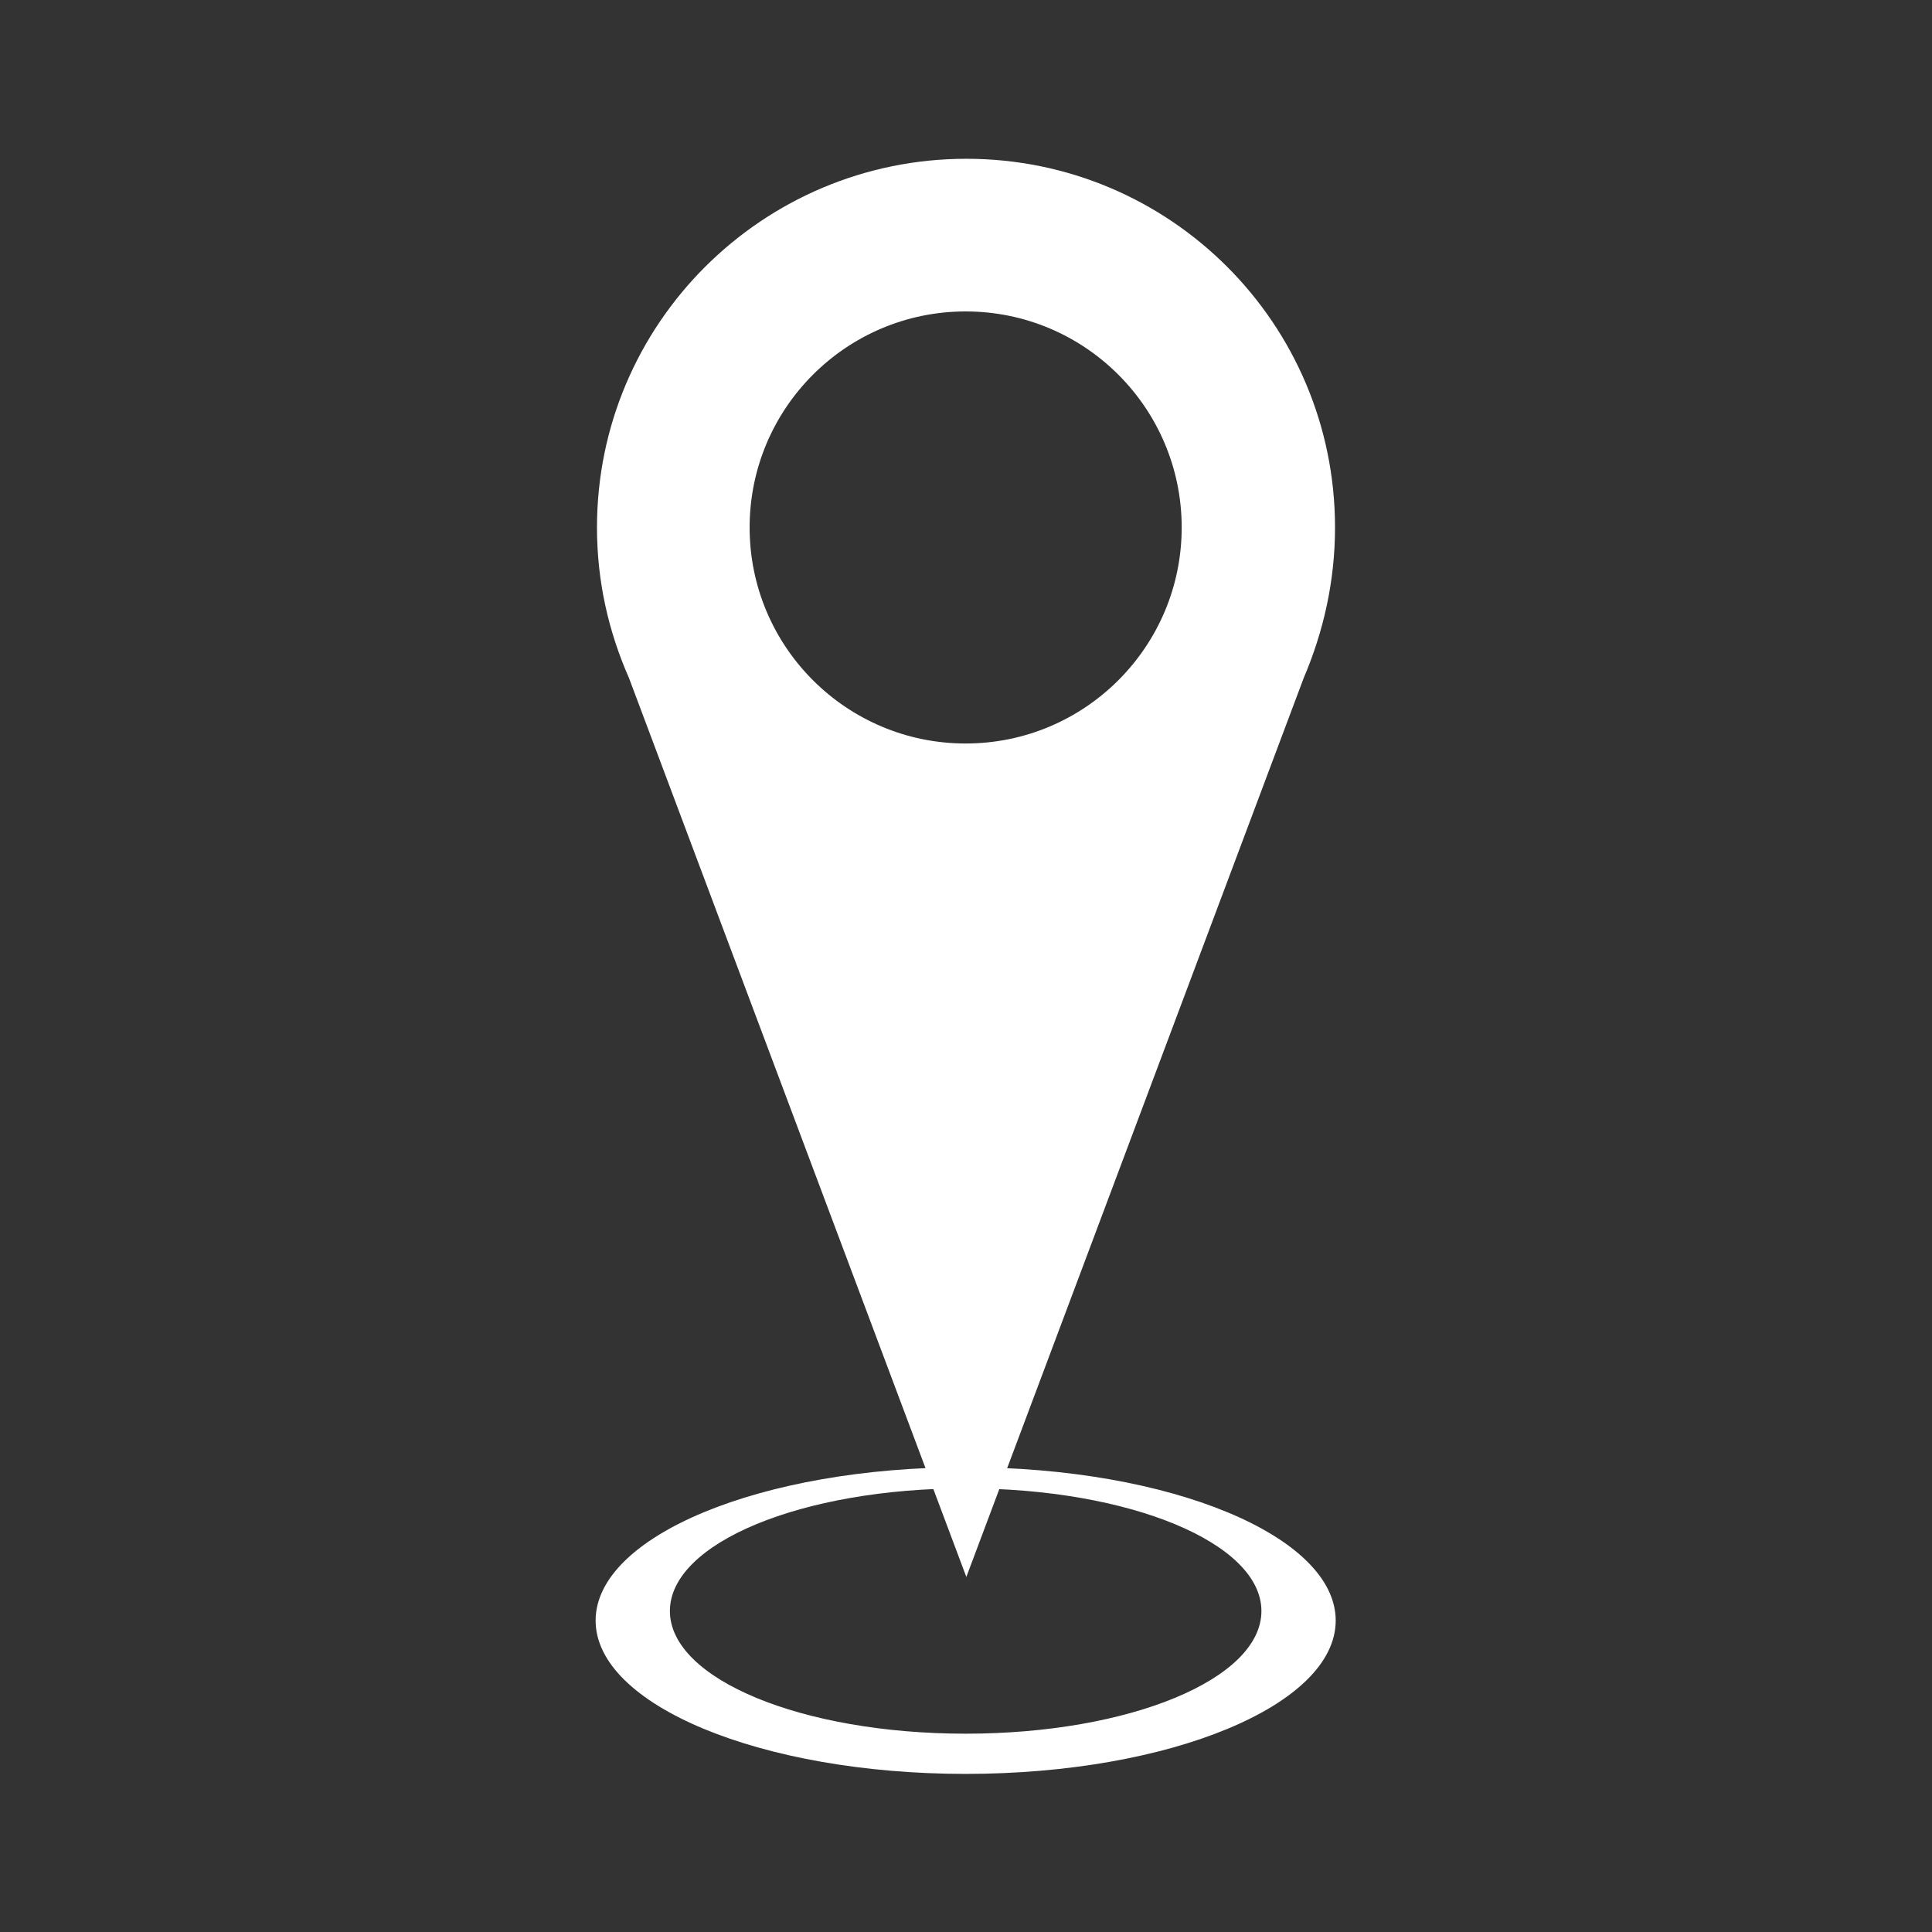 <?xml version="1.0" encoding="utf-8"?>
<!-- Generator: Adobe Illustrator 19.1.0, SVG Export Plug-In . SVG Version: 6.00 Build 0)  -->
<svg version="1.1" id="Layer_1" xmlns="http://www.w3.org/2000/svg" xmlns:xlink="http://www.w3.org/1999/xlink" x="0px" y="0px"
	 viewBox="0 0 283.5 283.5" style="enable-background:new 0 0 283.5 283.5;" xml:space="preserve">
<rect x="0" y="0" width="283.5" height="283.5" fill="#333333" stroke="none"/>
<style type="text/css">
	.Half_x0020_Highlight_x0020_Blue{fill:url(#SVGID_1_);stroke:#FFFFFF;stroke-width:0.25;stroke-miterlimit:1;}
	.st0{fill:none;stroke:#000000;stroke-miterlimit:10;}
	.st1{fill:#FFFFFF;}
	.st2{fill:#060606;}
	.st3{opacity:0.3;fill:#060606;}
	.st4{fill:#30B454;}
	.st5{opacity:0.5;}
</style>
<linearGradient id="SVGID_1_" gradientUnits="userSpaceOnUse" x1="0" y1="0" x2="4.489659e-11" y2="-1">
	<stop  offset="0" style="stop-color:#2D409A"/>
	<stop  offset="0.618" style="stop-color:#2A3282"/>
	<stop  offset="0.629" style="stop-color:#2A3592"/>
	<stop  offset="0.983" style="stop-color:#0063A0"/>
</linearGradient>
<g id="RSS_-_Grey">
	<g id="Reload_-_Orange">
		<g id="Hand">
		</g>
	</g>
</g>
<g id="Info">
	<g id="Delete">
	</g>
	<g id="Check">
		<g id="Help">
			<g id="Add_Favorite">
				<g id="Favorite">
					<g id="Photo">
						<g id="Zoom_In">
						</g>
					</g>
				</g>
			</g>
		</g>
	</g>
</g>
<g>
	<g>
		<path class="st1" d="M195.9,77.4c0-29.9-24.2-54.1-54.1-54.1S87.6,47.5,87.6,77.4c0,7.9,1.7,15.3,4.7,22.1h0l49.5,131.9
			l49.5-131.9h0C194.2,92.7,195.9,85.3,195.9,77.4z M141.7,109.1c-17.5,0-31.7-14.2-31.7-31.7s14.2-31.7,31.7-31.7
			s31.7,14.2,31.7,31.7S159.2,109.1,141.7,109.1z"/>
	</g>
	<path class="st1" d="M141.7,215.3c-30,0-54.3,10.1-54.3,22.5s24.3,22.5,54.3,22.5s54.3-10.1,54.3-22.5S171.7,215.3,141.7,215.3z
		 M141.7,254.4c-24,0-43.4-8-43.4-18s19.4-18,43.4-18s43.4,8,43.4,18S165.7,254.4,141.7,254.4z"/>
</g>
</svg>
